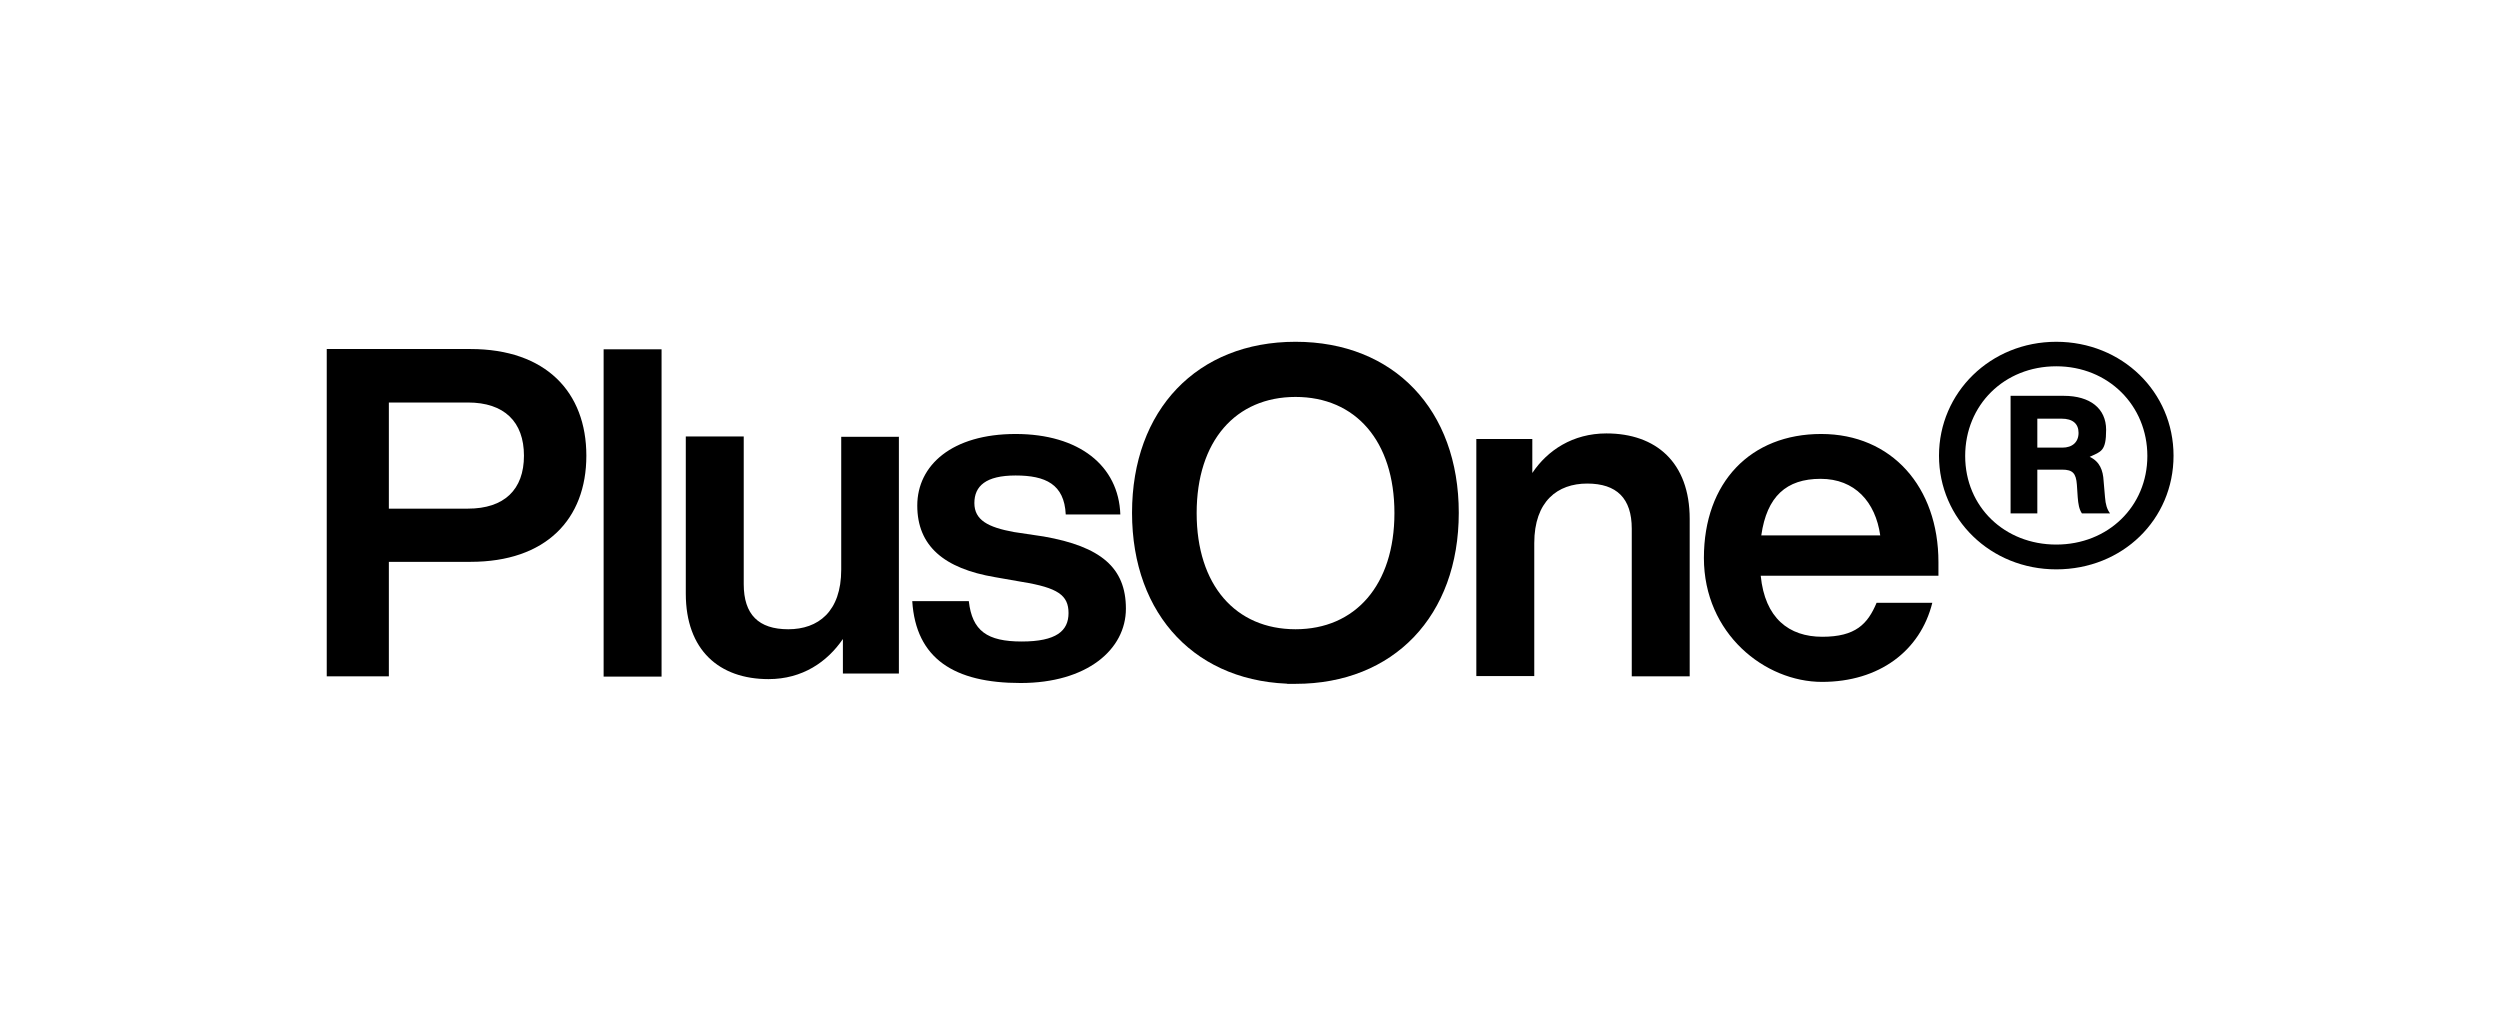 <?xml version="1.0" encoding="UTF-8"?>
<svg id="Layer_1" xmlns="http://www.w3.org/2000/svg" version="1.1" viewBox="0 0 897.5 368.3">
  <!-- Generator: Adobe Illustrator 29.3.1, SVG Export Plug-In . SVG Version: 2.1.0 Build 151)  -->
  <path d="M132.8,182.6h35.2c13,0,20.1-6.8,20.1-19s-7.1-19.1-20.1-19.1h-28.4v98.3h-22.3v-117.5h51.6c27.1,0,41.6,15.5,41.6,38.3s-14.5,38.1-41.6,38.1h-34.3l-1.9-19.1Z"/>
  <path d="M216.7,125.4h20.8v117.5h-20.8v-117.5Z"/>
  <path d="M322.7,156.7v85.1h-20.1v-12.4c-5.6,8.2-14.5,14.4-26.7,14.4-17.7,0-29.7-10.4-29.7-30.7v-56.4h20.8v53c0,10.9,5.3,16.2,16,16.2s19-6.3,19-21.4v-47.7h20.8Z"/>
  <path d="M327.5,215.8h20.3c1.2,10.7,6.6,14.5,19,14.5s16.8-3.8,16.8-10.2-3.8-9.1-16.7-11.2l-9.7-1.7c-18.3-3.1-27.9-11.2-27.9-25.7s12.5-25.7,35.3-25.7,37,11.4,37.6,28.9h-19.6c-.5-10.9-7.3-14-18-14s-14.8,3.8-14.8,9.9,4.9,8.7,14.2,10.4l10.7,1.6c20.5,3.6,29.5,11.2,29.5,25.9s-14,26.7-37.8,26.7-37.6-8.7-38.9-29.4Z"/>
  <path d="M465.1,245.5c-35.3,0-58.7-24.4-58.7-61.4s23.4-61.4,58.7-61.4,58.6,24.4,58.6,61.4-23.4,61.4-58.6,61.4h-3v-19.6h3c21.4,0,35.5-15.8,35.5-41.7s-14-41.7-35.5-41.7-35.5,15.8-35.5,41.7,14,41.7,35.5,41.7v19.6Z"/>
  <path d="M606.6,186.4v56.4h-20.8v-53c0-10.9-5.4-16.2-16-16.2s-19,6.3-19,21.4v47.7h-20.8v-85.1h20.1v12.2c5.4-8.1,14.5-14.2,26.6-14.2,17.8,0,29.9,10.4,29.9,30.7Z"/>
  <path d="M619.2,192.2h55.8c-1.7-12-9.1-20.3-21.4-20.3s-19.3,6.3-21.3,20.3l-.2,14.5c1.5,15.2,10.1,21.9,22.1,21.9s16.3-4.6,19.5-12.2h20c-4.3,17.3-19.1,28.4-39.6,28.4s-42.4-17.3-42.4-44.5,16.8-44.5,42.1-44.5,42.1,19,42.1,46v4.9h-72.1l-4.6-14.5Z"/>
  <path d="M738.2,195.5c18.6,0,32.7-13.7,32.7-31.8s-14-32.2-32.7-32.2-32.7,13.9-32.7,32.2,14.2,31.8,32.7,31.8l11.7,7.4-11.7,1.5c-23.6,0-42.1-18.1-42.1-40.8s18.5-40.9,42.1-40.9,42.1,18,42.1,40.9-18.3,40.8-42.1,40.8l-11-1.4,11-7.5ZM728.5,160.7h11.9c3.6,0,5.8-2,5.8-5.3s-2.1-5.1-6.1-5.1h-8.7v34h-9.6v-42.2h19.1c9.4,0,15.2,4.5,15.2,12.2s-1.8,7.8-5.9,9.7c3.6,1.7,4.8,4.8,5,8.7l.5,5.8c.2,2.6.7,4.3,1.8,5.8h-10.1c-1-1.5-1.3-3.3-1.5-5.8l-.3-4.5c-.3-4.1-1.5-5.4-5.3-5.4h-9.9l-1.9-7.9Z"/>
</svg>